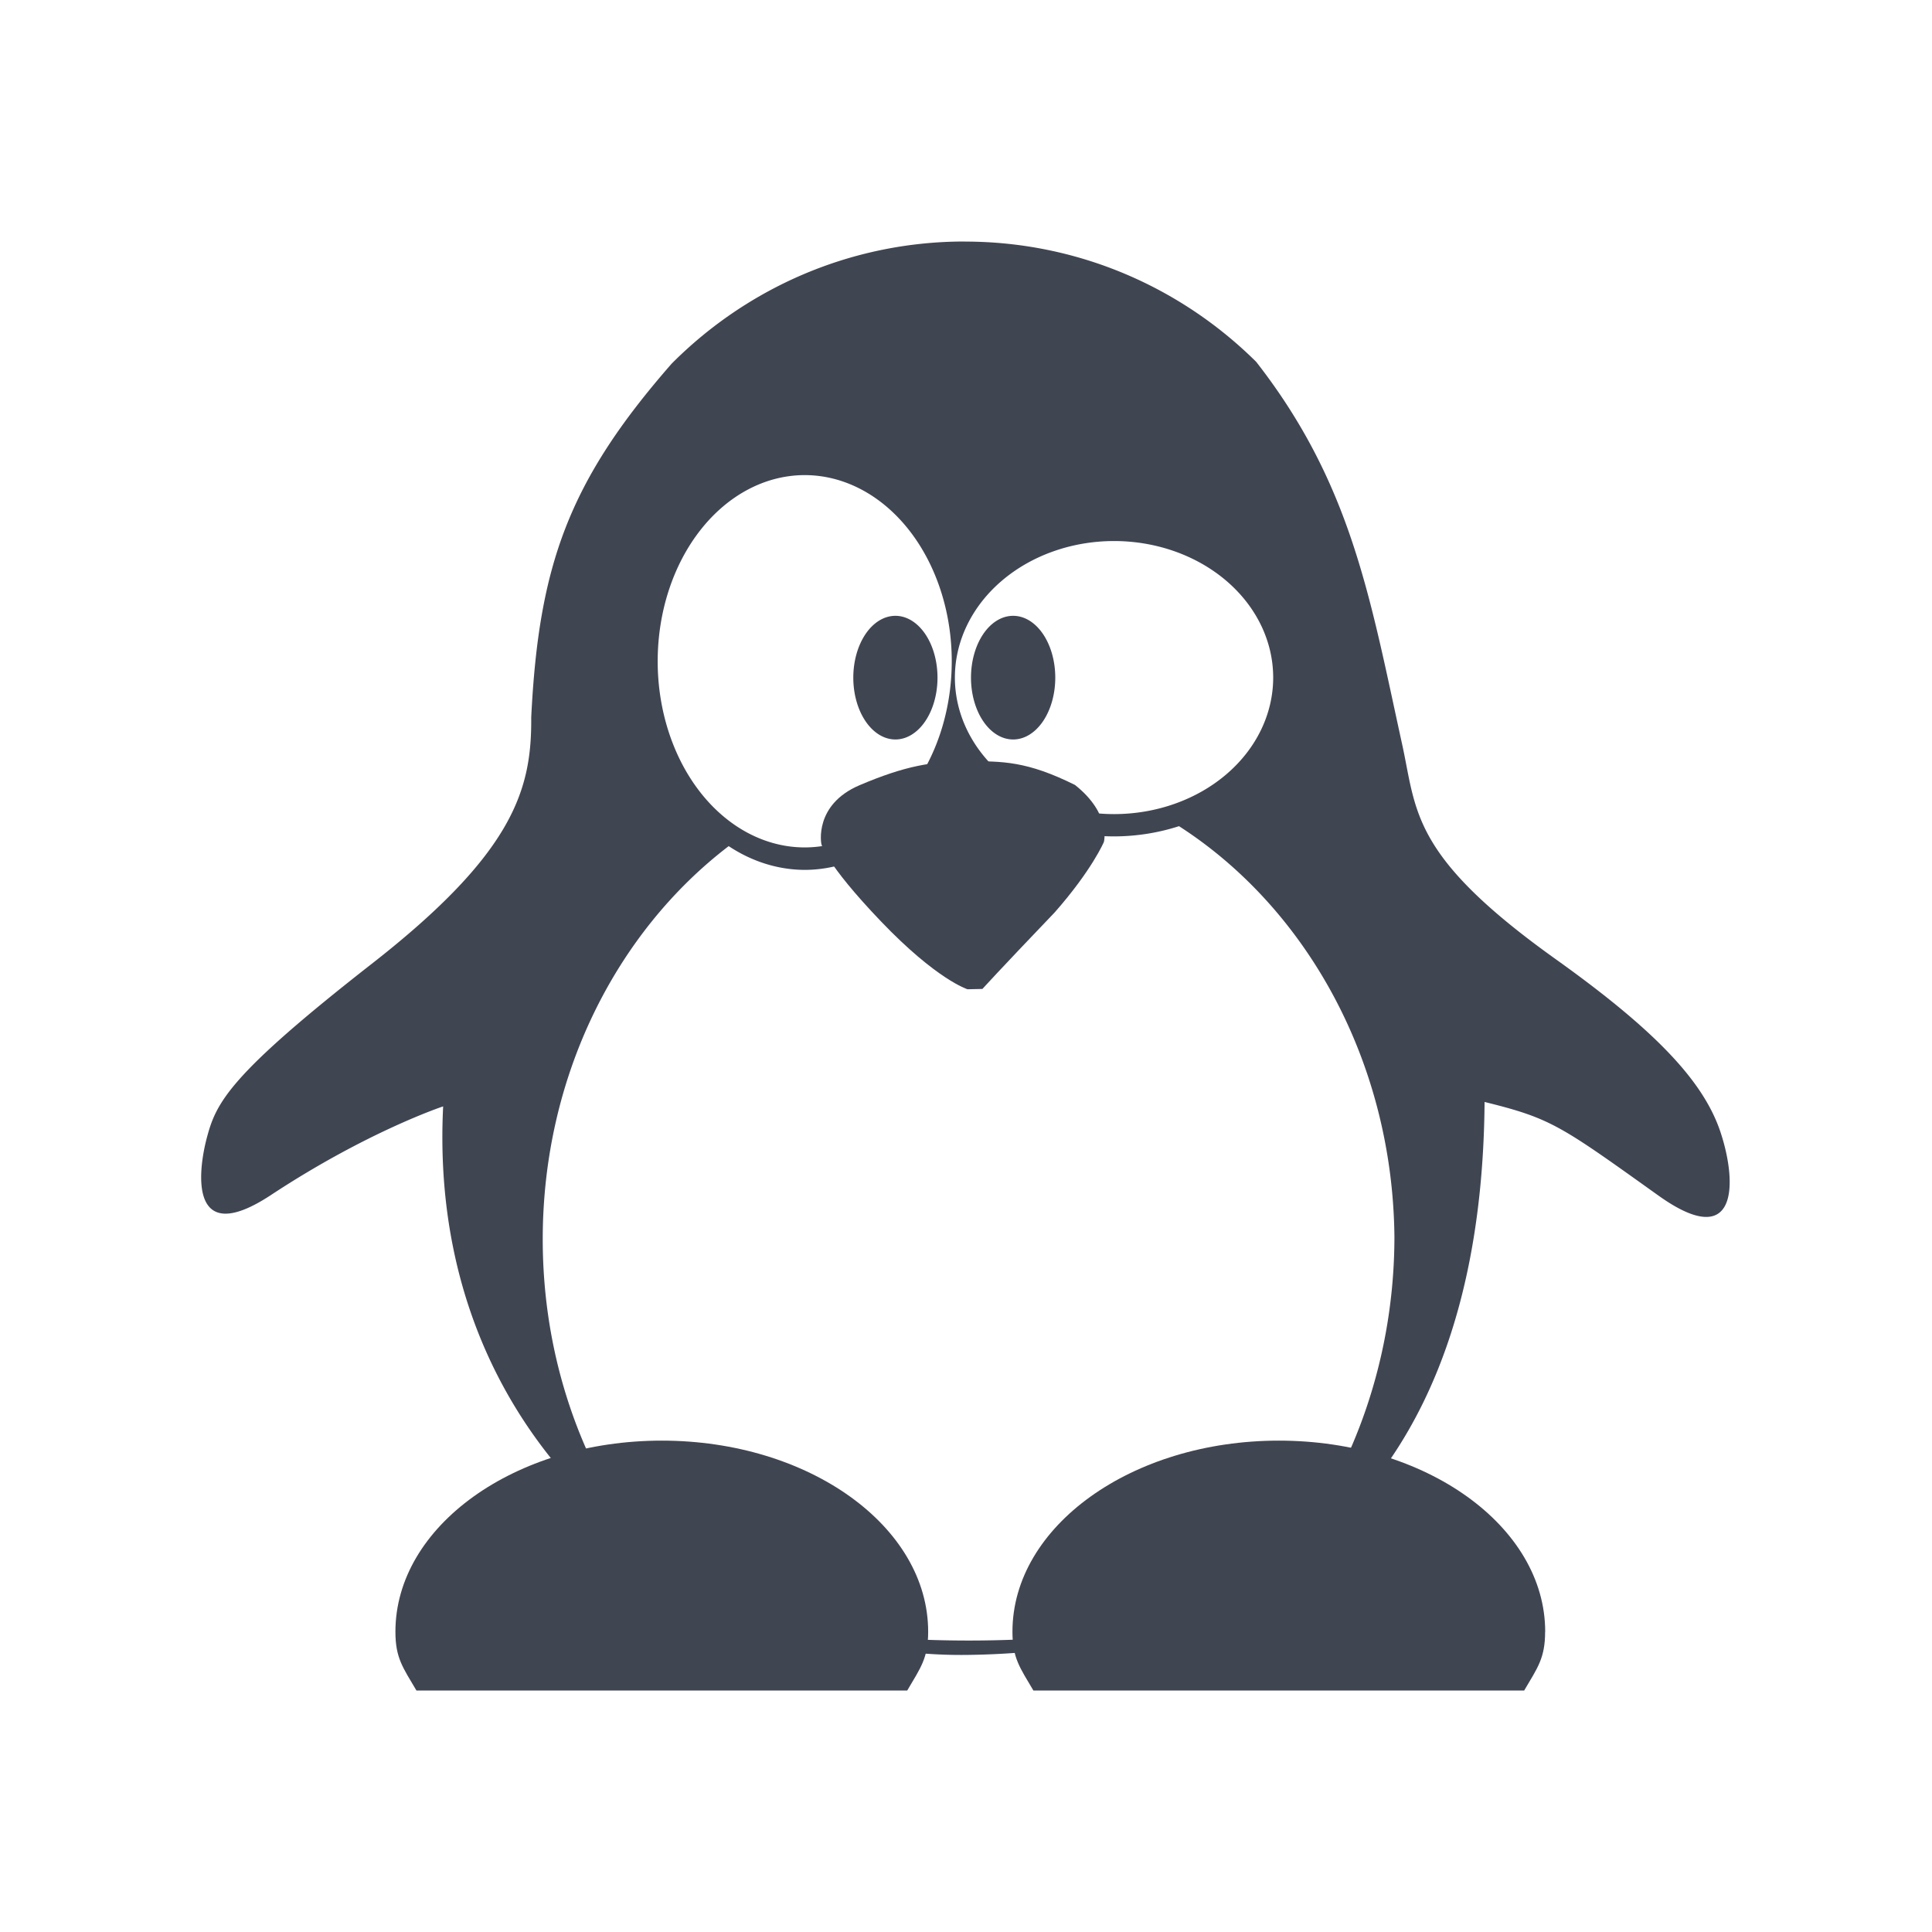 <svg xmlns="http://www.w3.org/2000/svg" width="24" height="24" version="1.0"><g fill="#404552"><path d="m11.986 3c-1.422 0-2.709 0.58-3.642 1.517-1.286 1.469-1.652 2.514-1.745 4.395 0.007 0.888-0.208 1.676-1.98 3.06-1.772 1.385-1.933 1.722-2.049 2.16-0.116 0.435-0.218 1.381 0.796 0.713 1.204-0.793 2.139-1.101 2.139-1.101-0.125 2.488 0.969 4.354 2.511 5.497-0.794-1.034-1.274-2.378-1.274-3.846 0-2.028 0.916-3.819 2.31-4.884a2.048 2.592 0 0 0 0.944 0.295 2.048 2.592 0 0 0 1.781 -1.315c0.043-0.002 0.086-0.004 0.13-0.005a2.299 1.973 0 0 0 1.932 0.904 2.299 1.973 0 0 0 0.807 -0.127c1.581 1.016 2.653 2.921 2.676 5.098l-0-0c0 1.628-0.59 3.138-1.544 4.208 1.536-0.972 2.639-2.774 2.664-5.88 0.83 0.205 0.938 0.29 2.16 1.163 0.984 0.703 0.981-0.144 0.775-0.775-0.203-0.624-0.778-1.252-2.049-2.16-1.831-1.307-1.725-1.852-1.918-2.707-0.393-1.796-0.626-3.204-1.805-4.715-0.931-0.923-2.21-1.494-3.621-1.494zm-1.989 2.902a1.827 2.313 0 0 1 1.826 2.313 1.827 2.313 0 0 1 -1.826 2.312 1.827 2.313 0 0 1 -1.827 -2.312 1.827 2.313 0 0 1 1.827 -2.313zm3.842 0.819a1.977 1.696 0 0 1 1.977 1.696v0a1.977 1.696 0 0 1 -1.977 1.696 1.977 1.696 0 0 1 -1.977 -1.696 1.977 1.696 0 0 1 1.977 -1.696zm0.903 13.363c-1.304 0.351-3.423 0.389-4.905 0.115 0.715 0.246 1.457 0.368 2.177 0.359 0.929-0.011 1.867-0.148 2.728-0.474z"/><path d="m19.194 20.27c0 0.328-0.093 0.446-0.26 0.73h-6.097c-0.168-0.285-0.26-0.403-0.26-0.73 0-1.31 1.482-2.374 3.309-2.374 1.826 0 3.309 1.063 3.309 2.374"/><path d="m11.53 20.27c0 0.328-0.093 0.446-0.26 0.73h-6.097c-0.168-0.285-0.261-0.403-0.261-0.73 0-1.31 1.482-2.374 3.309-2.374 1.826 0 3.309 1.063 3.309 2.374"/><path fill-rule="evenodd" d="m12.02 12.289 0.184-0.004s0.2-0.222 0.897-0.95c0.465-0.528 0.612-0.876 0.612-0.876s0.095-0.348-0.359-0.708c-0.596-0.296-0.897-0.296-1.338-0.294-0.441 0.002-0.768 0.055-1.338 0.297-0.57 0.243-0.475 0.729-0.475 0.729s0.042 0.232 0.739 0.961c0.697 0.729 1.077 0.845 1.077 0.845z"/><path d="m11.646 8.418a0.523 0.768 0 0 1 -0.523 0.768 0.523 0.768 0 0 1 -0.523 -0.768 0.523 0.768 0 0 1 0.523 -0.768 0.523 0.768 0 0 1 0.523 0.768"/><path d="m13.109 8.418a0.523 0.768 0 0 1 -0.523 0.768 0.523 0.768 0 0 1 -0.524 -0.768 0.523 0.768 0 0 1 0.524 -0.768 0.523 0.768 0 0 1 0.523 0.768"/></g></svg>